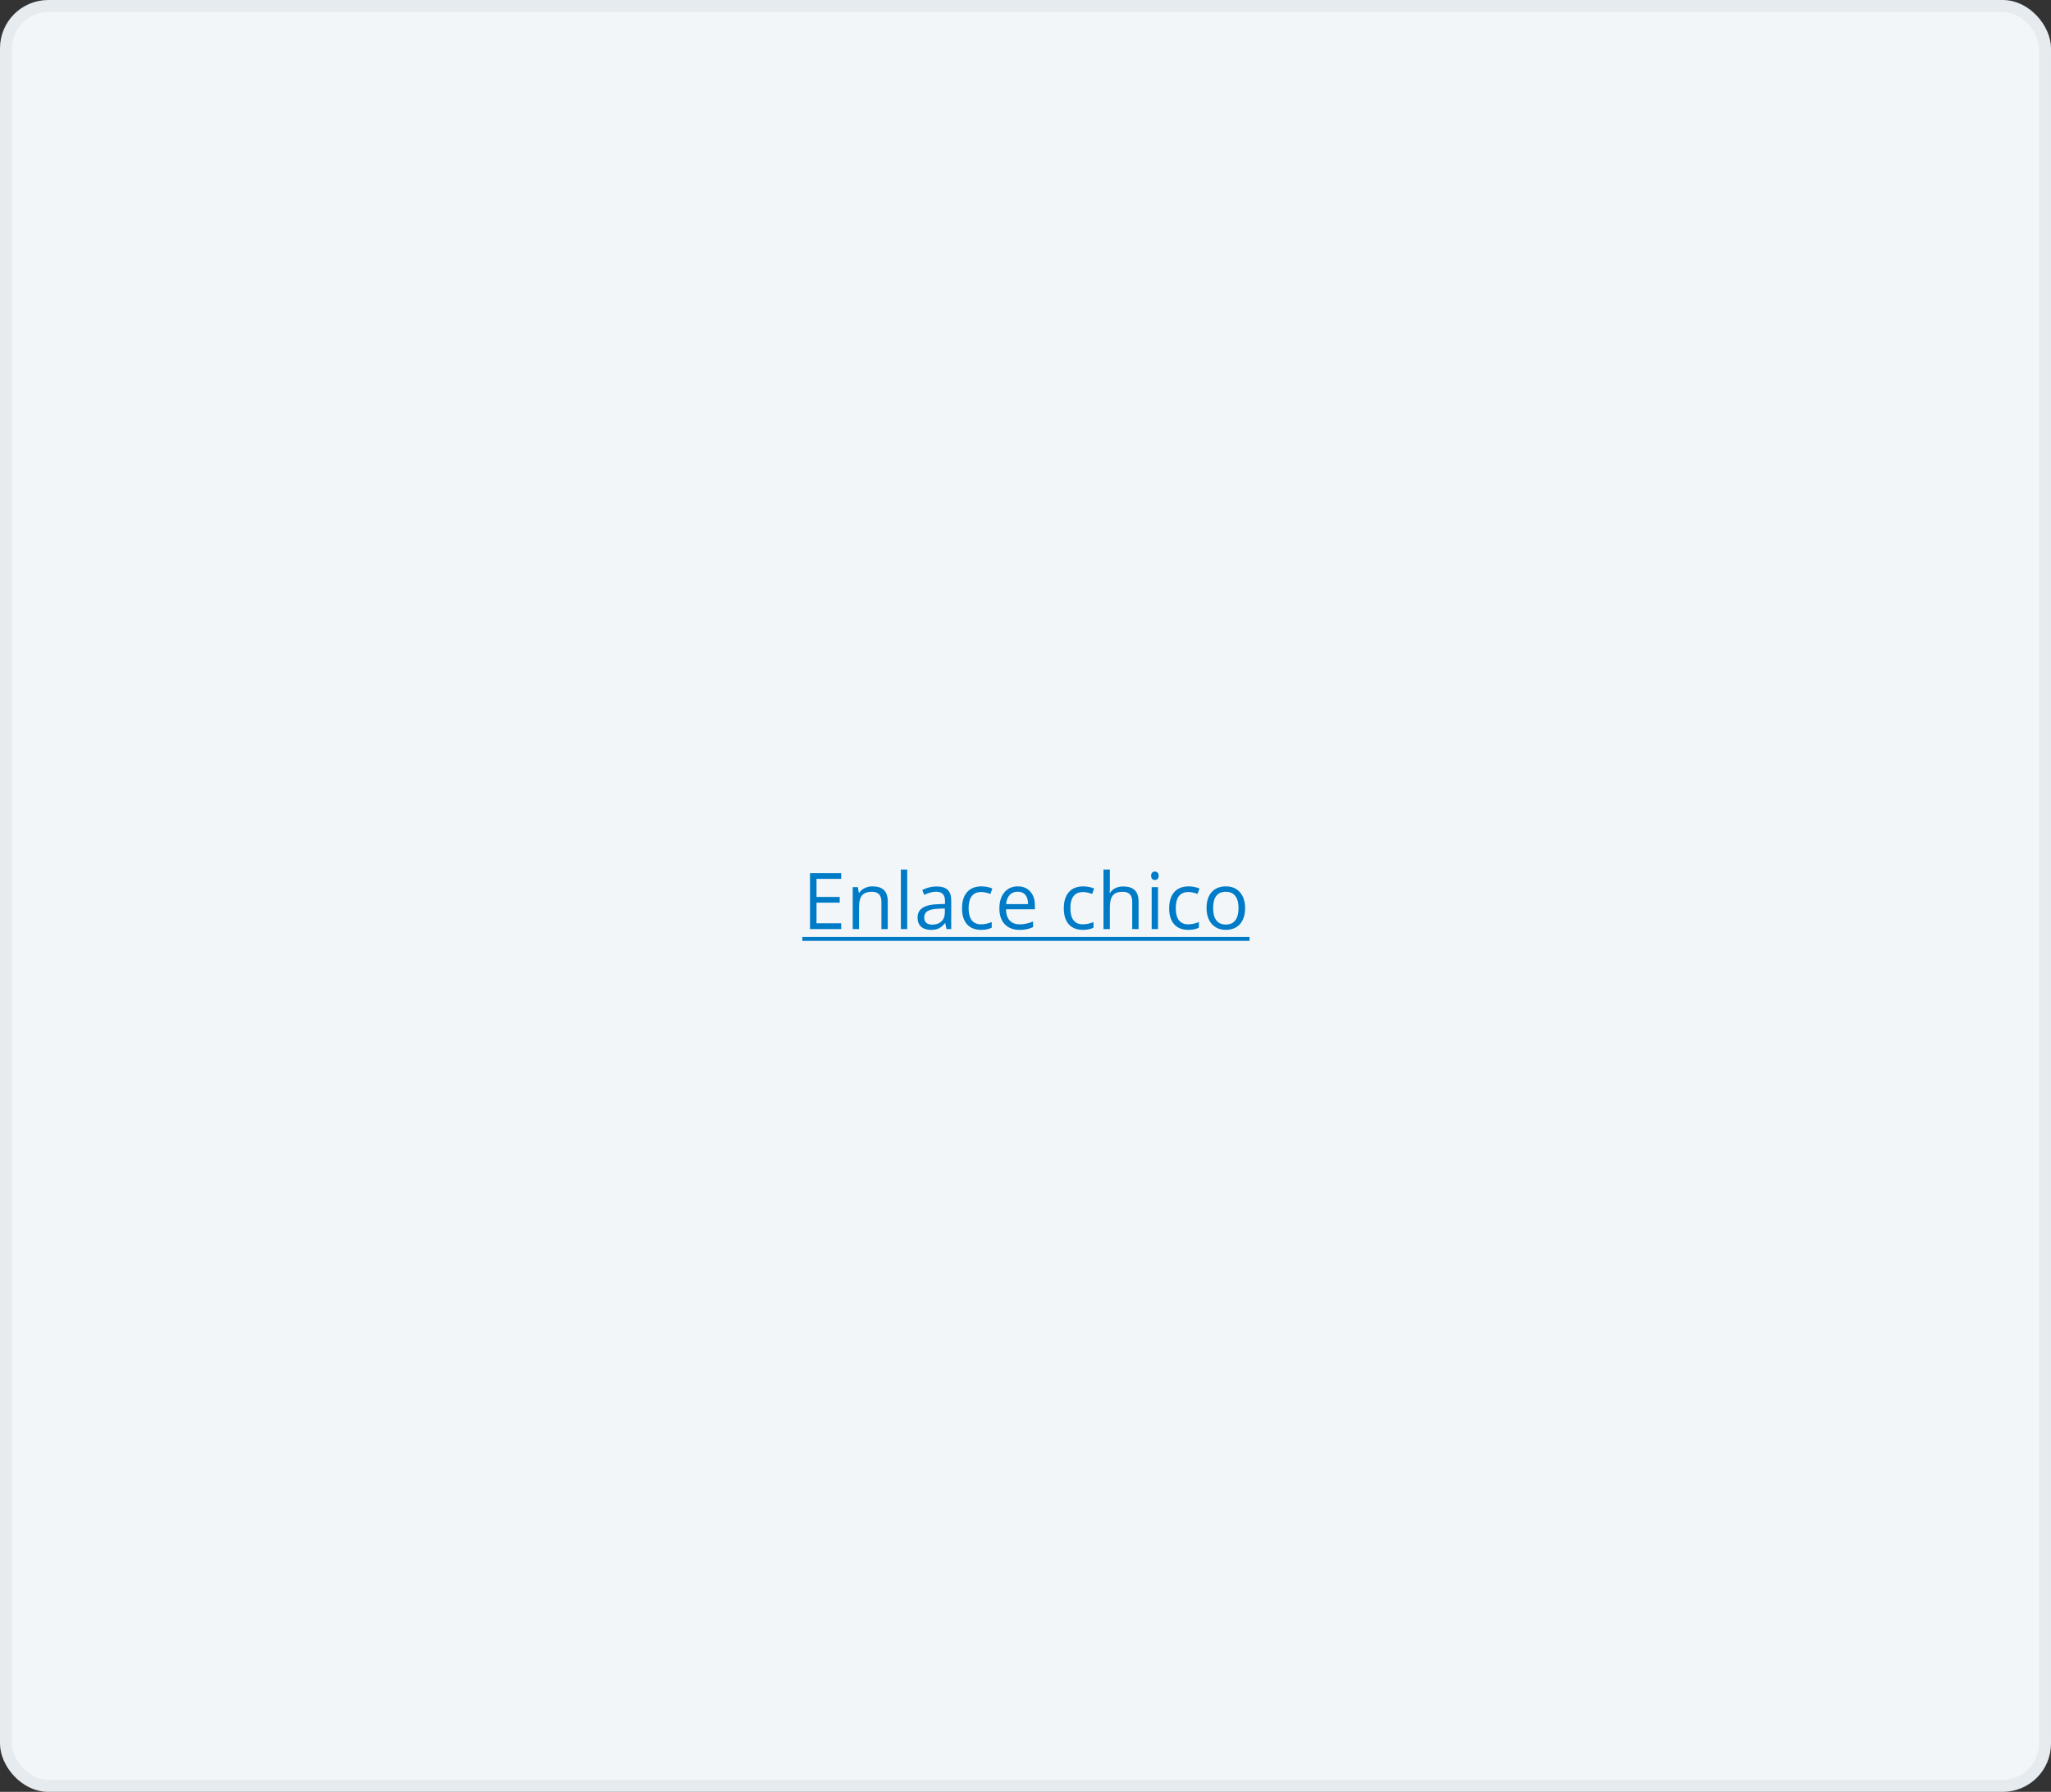 <svg width="340" height="297" viewBox="0 0 340 297" fill="none" xmlns="http://www.w3.org/2000/svg">
<rect x="0" y="0" width="340" height="297" fill="#333333" stroke="none"/>
<rect x="1" y="1" width="338" height="295" rx="7" fill="#F3F6F9" stroke="#E6EBF0" stroke-width="2"/>
<path d="M139.449 154H134.276V144.72H139.449V145.678H135.355V148.668H139.202V149.62H135.355V153.035H139.449V154ZM146.114 154V149.5C146.114 148.932 145.985 148.509 145.727 148.23C145.469 147.951 145.065 147.811 144.515 147.811C143.787 147.811 143.254 148.008 142.915 148.401C142.576 148.795 142.407 149.444 142.407 150.35V154H141.354V147.043H142.21L142.382 147.995H142.433C142.648 147.652 142.951 147.388 143.34 147.202C143.73 147.011 144.163 146.916 144.642 146.916C145.479 146.916 146.11 147.119 146.533 147.525C146.956 147.927 147.168 148.573 147.168 149.461V154H146.114ZM150.393 154H149.339V144.123H150.393V154ZM156.905 154L156.696 153.01H156.645C156.298 153.446 155.951 153.742 155.604 153.898C155.261 154.051 154.832 154.127 154.315 154.127C153.626 154.127 153.084 153.949 152.69 153.594C152.301 153.238 152.106 152.733 152.106 152.077C152.106 150.672 153.23 149.935 155.477 149.868L156.658 149.83V149.398C156.658 148.852 156.539 148.45 156.302 148.192C156.069 147.93 155.695 147.798 155.179 147.798C154.599 147.798 153.943 147.976 153.211 148.332L152.887 147.525C153.23 147.339 153.604 147.193 154.011 147.087C154.421 146.982 154.832 146.929 155.242 146.929C156.072 146.929 156.685 147.113 157.083 147.481C157.485 147.849 157.686 148.439 157.686 149.252V154H156.905ZM154.525 153.257C155.181 153.257 155.695 153.077 156.067 152.718C156.444 152.358 156.632 151.854 156.632 151.207V150.579L155.579 150.623C154.741 150.653 154.136 150.784 153.763 151.017C153.395 151.245 153.211 151.603 153.211 152.089C153.211 152.47 153.325 152.76 153.554 152.959C153.786 153.158 154.11 153.257 154.525 153.257ZM162.644 154.127C161.636 154.127 160.856 153.818 160.301 153.2C159.751 152.578 159.476 151.7 159.476 150.566C159.476 149.402 159.755 148.503 160.314 147.868C160.877 147.233 161.677 146.916 162.713 146.916C163.048 146.916 163.382 146.952 163.716 147.024C164.051 147.096 164.313 147.181 164.503 147.278L164.18 148.173C163.947 148.08 163.693 148.004 163.418 147.944C163.143 147.881 162.9 147.849 162.688 147.849C161.275 147.849 160.568 148.75 160.568 150.553C160.568 151.408 160.739 152.064 161.082 152.521C161.429 152.978 161.941 153.207 162.618 153.207C163.198 153.207 163.792 153.082 164.402 152.832V153.765C163.936 154.006 163.35 154.127 162.644 154.127ZM168.998 154.127C167.969 154.127 167.157 153.814 166.56 153.188C165.968 152.561 165.671 151.692 165.671 150.579C165.671 149.457 165.946 148.566 166.497 147.906C167.051 147.246 167.794 146.916 168.725 146.916C169.596 146.916 170.286 147.204 170.794 147.779C171.302 148.351 171.556 149.106 171.556 150.045V150.712H166.763C166.784 151.529 166.99 152.149 167.379 152.572C167.772 152.995 168.325 153.207 169.036 153.207C169.785 153.207 170.525 153.05 171.257 152.737V153.676C170.885 153.837 170.532 153.951 170.197 154.019C169.867 154.091 169.467 154.127 168.998 154.127ZM168.712 147.798C168.153 147.798 167.707 147.98 167.373 148.344C167.042 148.708 166.848 149.212 166.789 149.855H170.426C170.426 149.191 170.278 148.683 169.981 148.332C169.685 147.976 169.262 147.798 168.712 147.798ZM179.516 154.127C178.508 154.127 177.728 153.818 177.173 153.2C176.623 152.578 176.348 151.7 176.348 150.566C176.348 149.402 176.627 148.503 177.186 147.868C177.749 147.233 178.549 146.916 179.585 146.916C179.92 146.916 180.254 146.952 180.588 147.024C180.923 147.096 181.185 147.181 181.375 147.278L181.052 148.173C180.819 148.08 180.565 148.004 180.29 147.944C180.015 147.881 179.772 147.849 179.56 147.849C178.147 147.849 177.44 148.75 177.44 150.553C177.44 151.408 177.611 152.064 177.954 152.521C178.301 152.978 178.813 153.207 179.49 153.207C180.07 153.207 180.665 153.082 181.274 152.832V153.765C180.808 154.006 180.222 154.127 179.516 154.127ZM187.691 154V149.5C187.691 148.932 187.562 148.509 187.304 148.23C187.046 147.951 186.642 147.811 186.092 147.811C185.36 147.811 184.824 148.01 184.486 148.408C184.152 148.806 183.984 149.457 183.984 150.363V154H182.931V144.123H183.984V147.113C183.984 147.472 183.967 147.771 183.934 148.008H183.997C184.204 147.674 184.499 147.411 184.879 147.221C185.264 147.026 185.702 146.929 186.193 146.929C187.044 146.929 187.681 147.132 188.104 147.538C188.531 147.94 188.745 148.581 188.745 149.461V154H187.691ZM191.97 154H190.916V147.043H191.97V154ZM190.827 145.158C190.827 144.917 190.886 144.741 191.005 144.631C191.123 144.517 191.271 144.459 191.449 144.459C191.618 144.459 191.764 144.517 191.887 144.631C192.01 144.745 192.071 144.921 192.071 145.158C192.071 145.395 192.01 145.572 191.887 145.691C191.764 145.805 191.618 145.862 191.449 145.862C191.271 145.862 191.123 145.805 191.005 145.691C190.886 145.572 190.827 145.395 190.827 145.158ZM196.984 154.127C195.977 154.127 195.196 153.818 194.642 153.2C194.092 152.578 193.817 151.7 193.817 150.566C193.817 149.402 194.096 148.503 194.655 147.868C195.218 147.233 196.017 146.916 197.054 146.916C197.389 146.916 197.723 146.952 198.057 147.024C198.391 147.096 198.654 147.181 198.844 147.278L198.521 148.173C198.288 148.08 198.034 148.004 197.759 147.944C197.484 147.881 197.24 147.849 197.029 147.849C195.615 147.849 194.909 148.75 194.909 150.553C194.909 151.408 195.08 152.064 195.423 152.521C195.77 152.978 196.282 153.207 196.959 153.207C197.539 153.207 198.133 153.082 198.743 152.832V153.765C198.277 154.006 197.691 154.127 196.984 154.127ZM206.404 150.515C206.404 151.649 206.119 152.536 205.547 153.175C204.976 153.81 204.187 154.127 203.18 154.127C202.558 154.127 202.005 153.981 201.523 153.689C201.041 153.397 200.668 152.978 200.406 152.432C200.143 151.886 200.012 151.247 200.012 150.515C200.012 149.381 200.296 148.499 200.863 147.868C201.43 147.233 202.217 146.916 203.224 146.916C204.197 146.916 204.97 147.24 205.541 147.887C206.117 148.535 206.404 149.411 206.404 150.515ZM201.104 150.515C201.104 151.404 201.282 152.081 201.637 152.546C201.993 153.012 202.515 153.245 203.205 153.245C203.895 153.245 204.417 153.014 204.773 152.553C205.133 152.087 205.312 151.408 205.312 150.515C205.312 149.631 205.133 148.96 204.773 148.503C204.417 148.042 203.891 147.811 203.192 147.811C202.503 147.811 201.982 148.037 201.631 148.49C201.28 148.943 201.104 149.618 201.104 150.515Z" fill="#007BC7"/>
<path d="M133 155.301H207.134V155.949H133V155.301Z" fill="#007BC7"/>
</svg>
